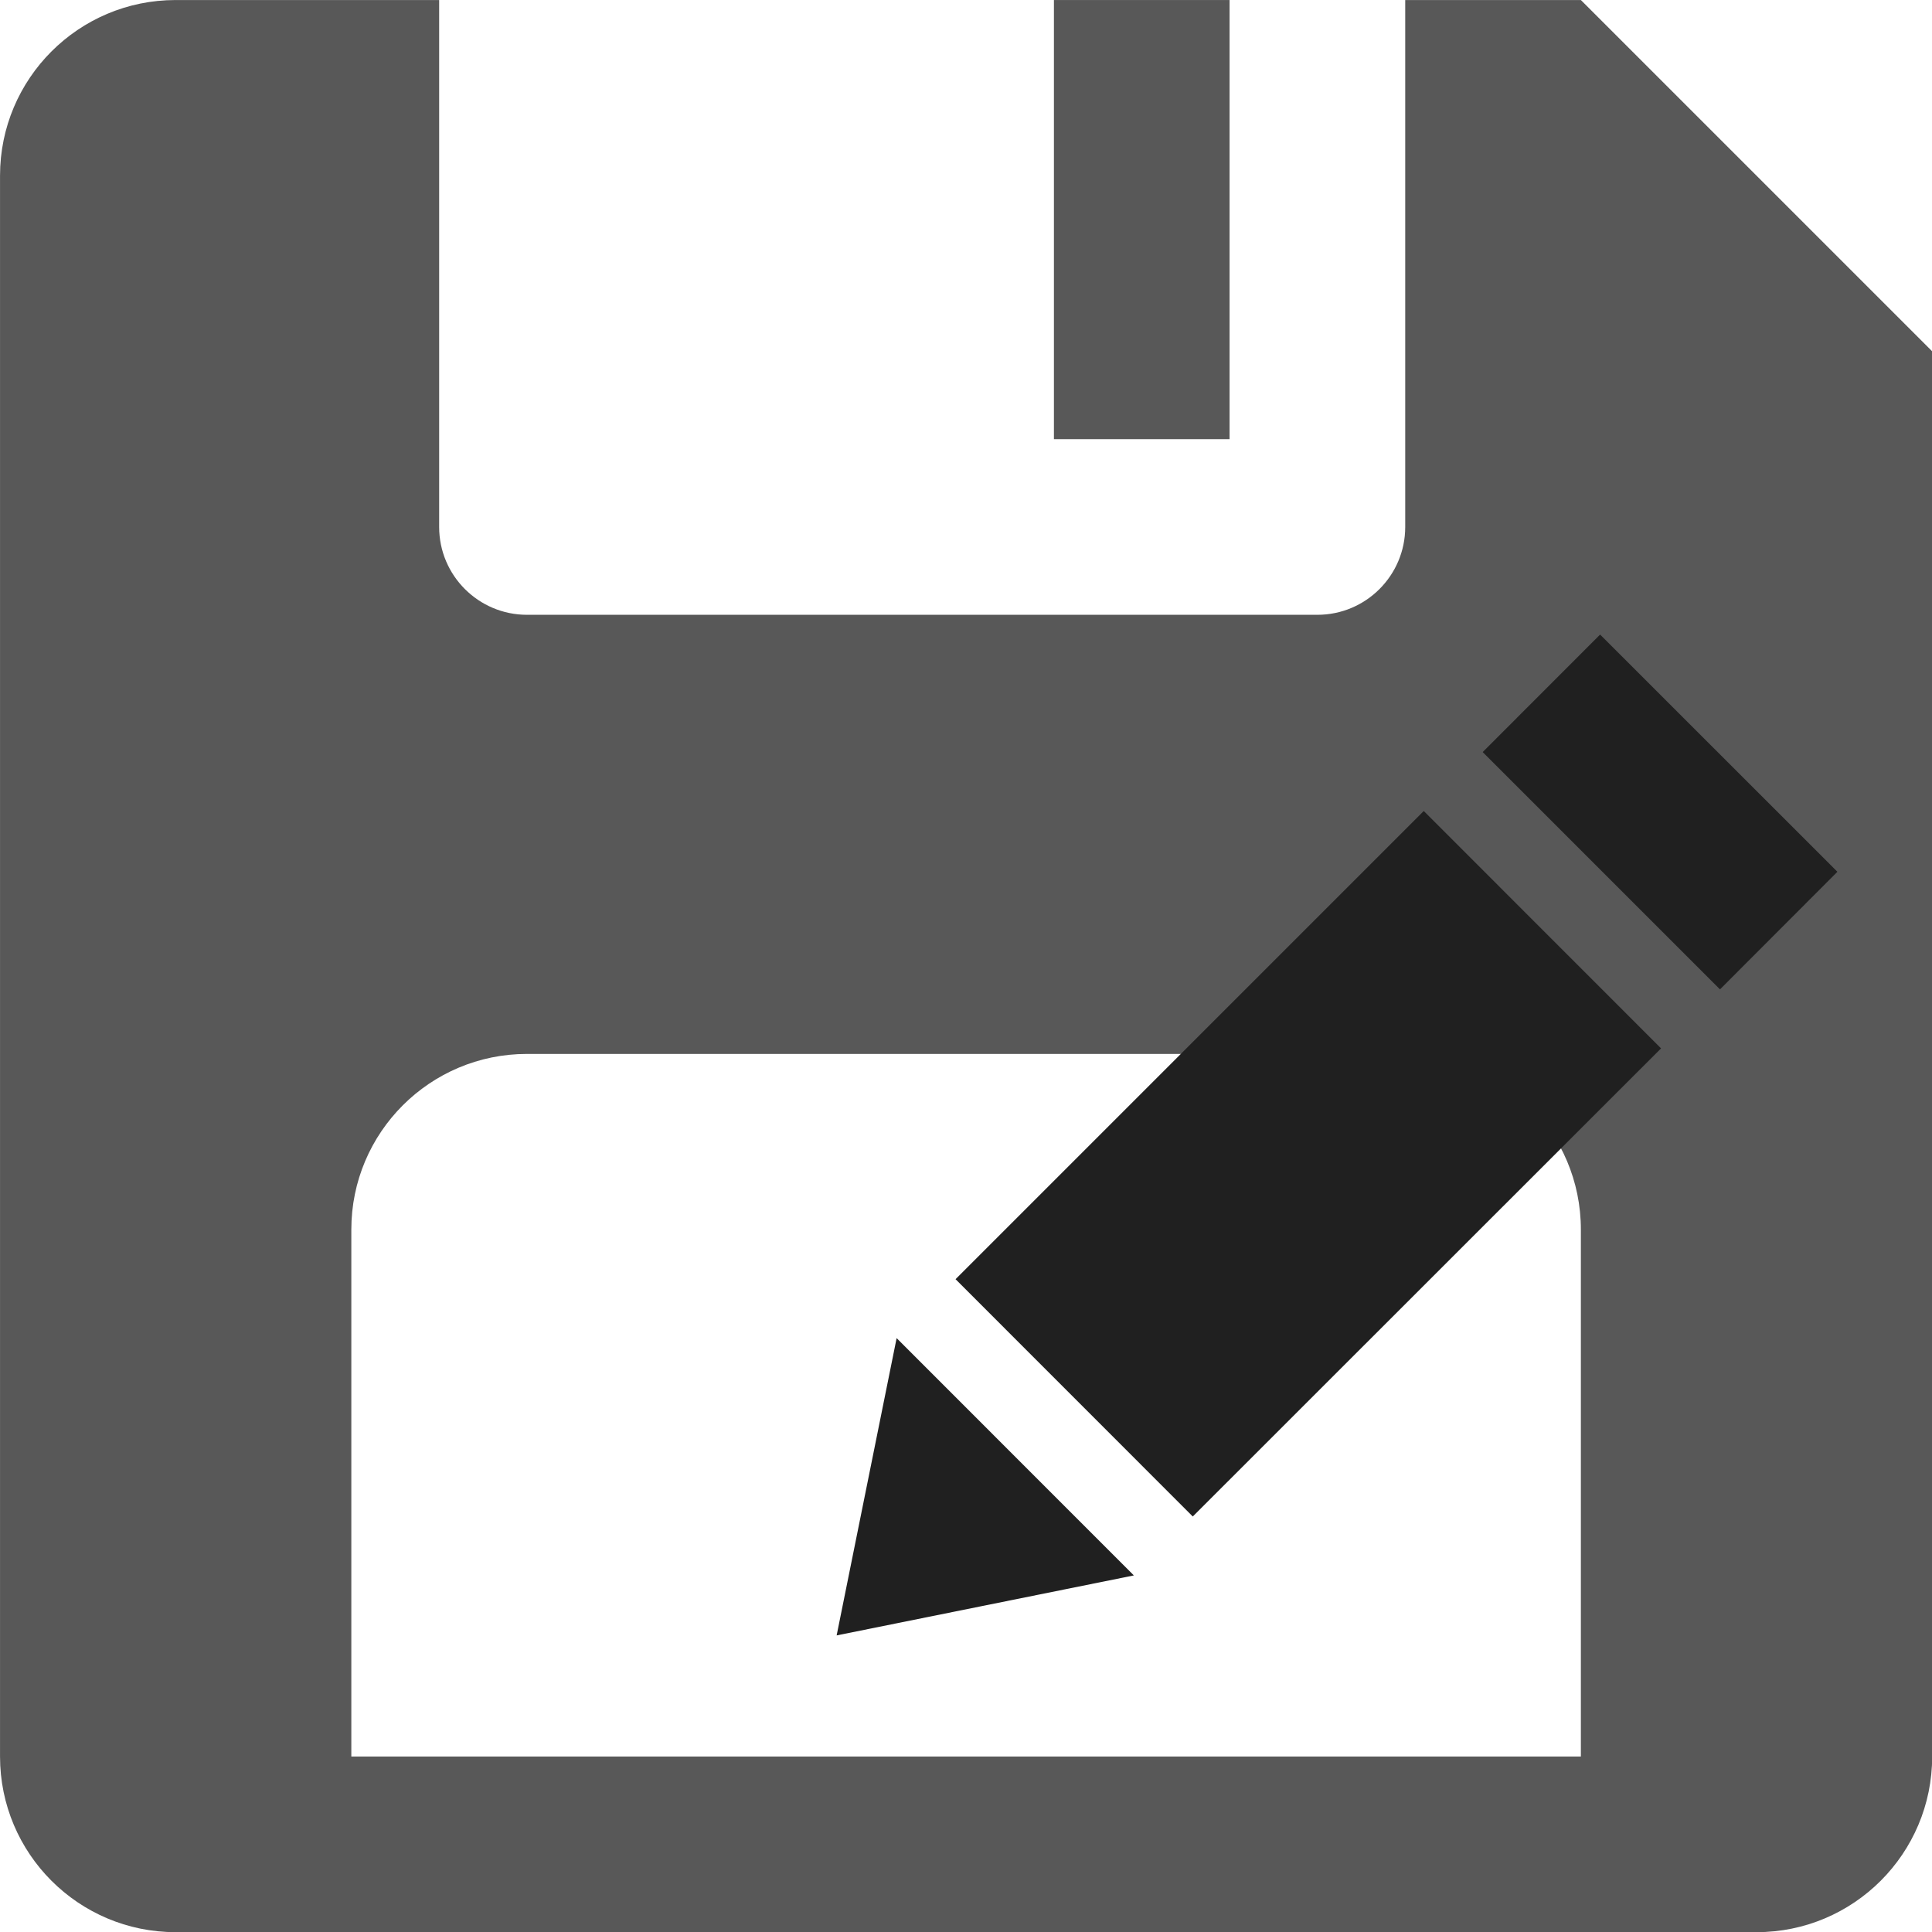 <?xml version="1.0" encoding="UTF-8" standalone="no"?>
<!-- Created with Inkscape (http://www.inkscape.org/) -->

<svg
   width="256"
   height="256"
   viewBox="0 0 67.733 67.733"
   version="1.1"
   id="svg5"
   inkscape:version="1.1.1 (3bf5ae0d25, 2021-09-20)"
   sodipodi:docname="save_as.svg"
   xmlns:inkscape="http://www.inkscape.org/namespaces/inkscape"
   xmlns:sodipodi="http://sodipodi.sourceforge.net/DTD/sodipodi-0.dtd"
   xmlns="http://www.w3.org/2000/svg"
   xmlns:svg="http://www.w3.org/2000/svg">
  <sodipodi:namedview
     id="namedview7"
     pagecolor="#ffffff"
     bordercolor="#666666"
     borderopacity="1.0"
     inkscape:pageshadow="2"
     inkscape:pageopacity="0.0"
     inkscape:pagecheckerboard="0"
     inkscape:document-units="mm"
     showgrid="false"
     units="px"
     width="256px"
     inkscape:zoom="1.9275802"
     inkscape:cx="187.54084"
     inkscape:cy="192.72869"
     inkscape:window-width="1852"
     inkscape:window-height="1009"
     inkscape:window-x="0"
     inkscape:window-y="0"
     inkscape:window-maximized="1"
     inkscape:current-layer="g9513" />
  <defs
     id="defs2" />
  <g
     inkscape:label="Livello 1"
     inkscape:groupmode="layer"
     id="layer1">
    <g
       id="g9513"
       transform="matrix(3.079,0,0,3.079,-12.315,-12.315)">
      <path
         d="m 22,4 h -2 v 6 c 0,0.552 -0.448,1 -1,1 H 10 C 9.448,11 9,10.552 9,10 V 4 H 6 C 4.895,4 4,4.895 4,6 v 18 c 0,1.105 0.895,2 2,2 h 18 c 1.105,0 2,-0.895 2,-2 V 8 Z m 0,20 H 8 v -6 c 0,-1.105 0.895,-2 2,-2 h 10 c 1.105,0 2,0.895 2,2 z"
         id="path9502"
         style="fill:#202020;fill-opacity:0.75" />
      <rect
         height="5"
         width="2"
         x="16"
         y="4"
         id="rect9504"
         style="fill:#202020;fill-opacity:0.75" />
      <path
         d="m 16.91,21.938 -3.384,0.683 0.683,-3.385 z m 0.671,-0.671 5.332,-5.33 -2.702,-2.703 -5.331,5.331 z m 4.638,-10.042 -1.337,1.338 2.702,2.702 1.337,-1.339 z"
         id="path10710"
         style="stroke-width:0.475;fill:#202020;fill-opacity:1" />
    </g>
  </g>
</svg>
